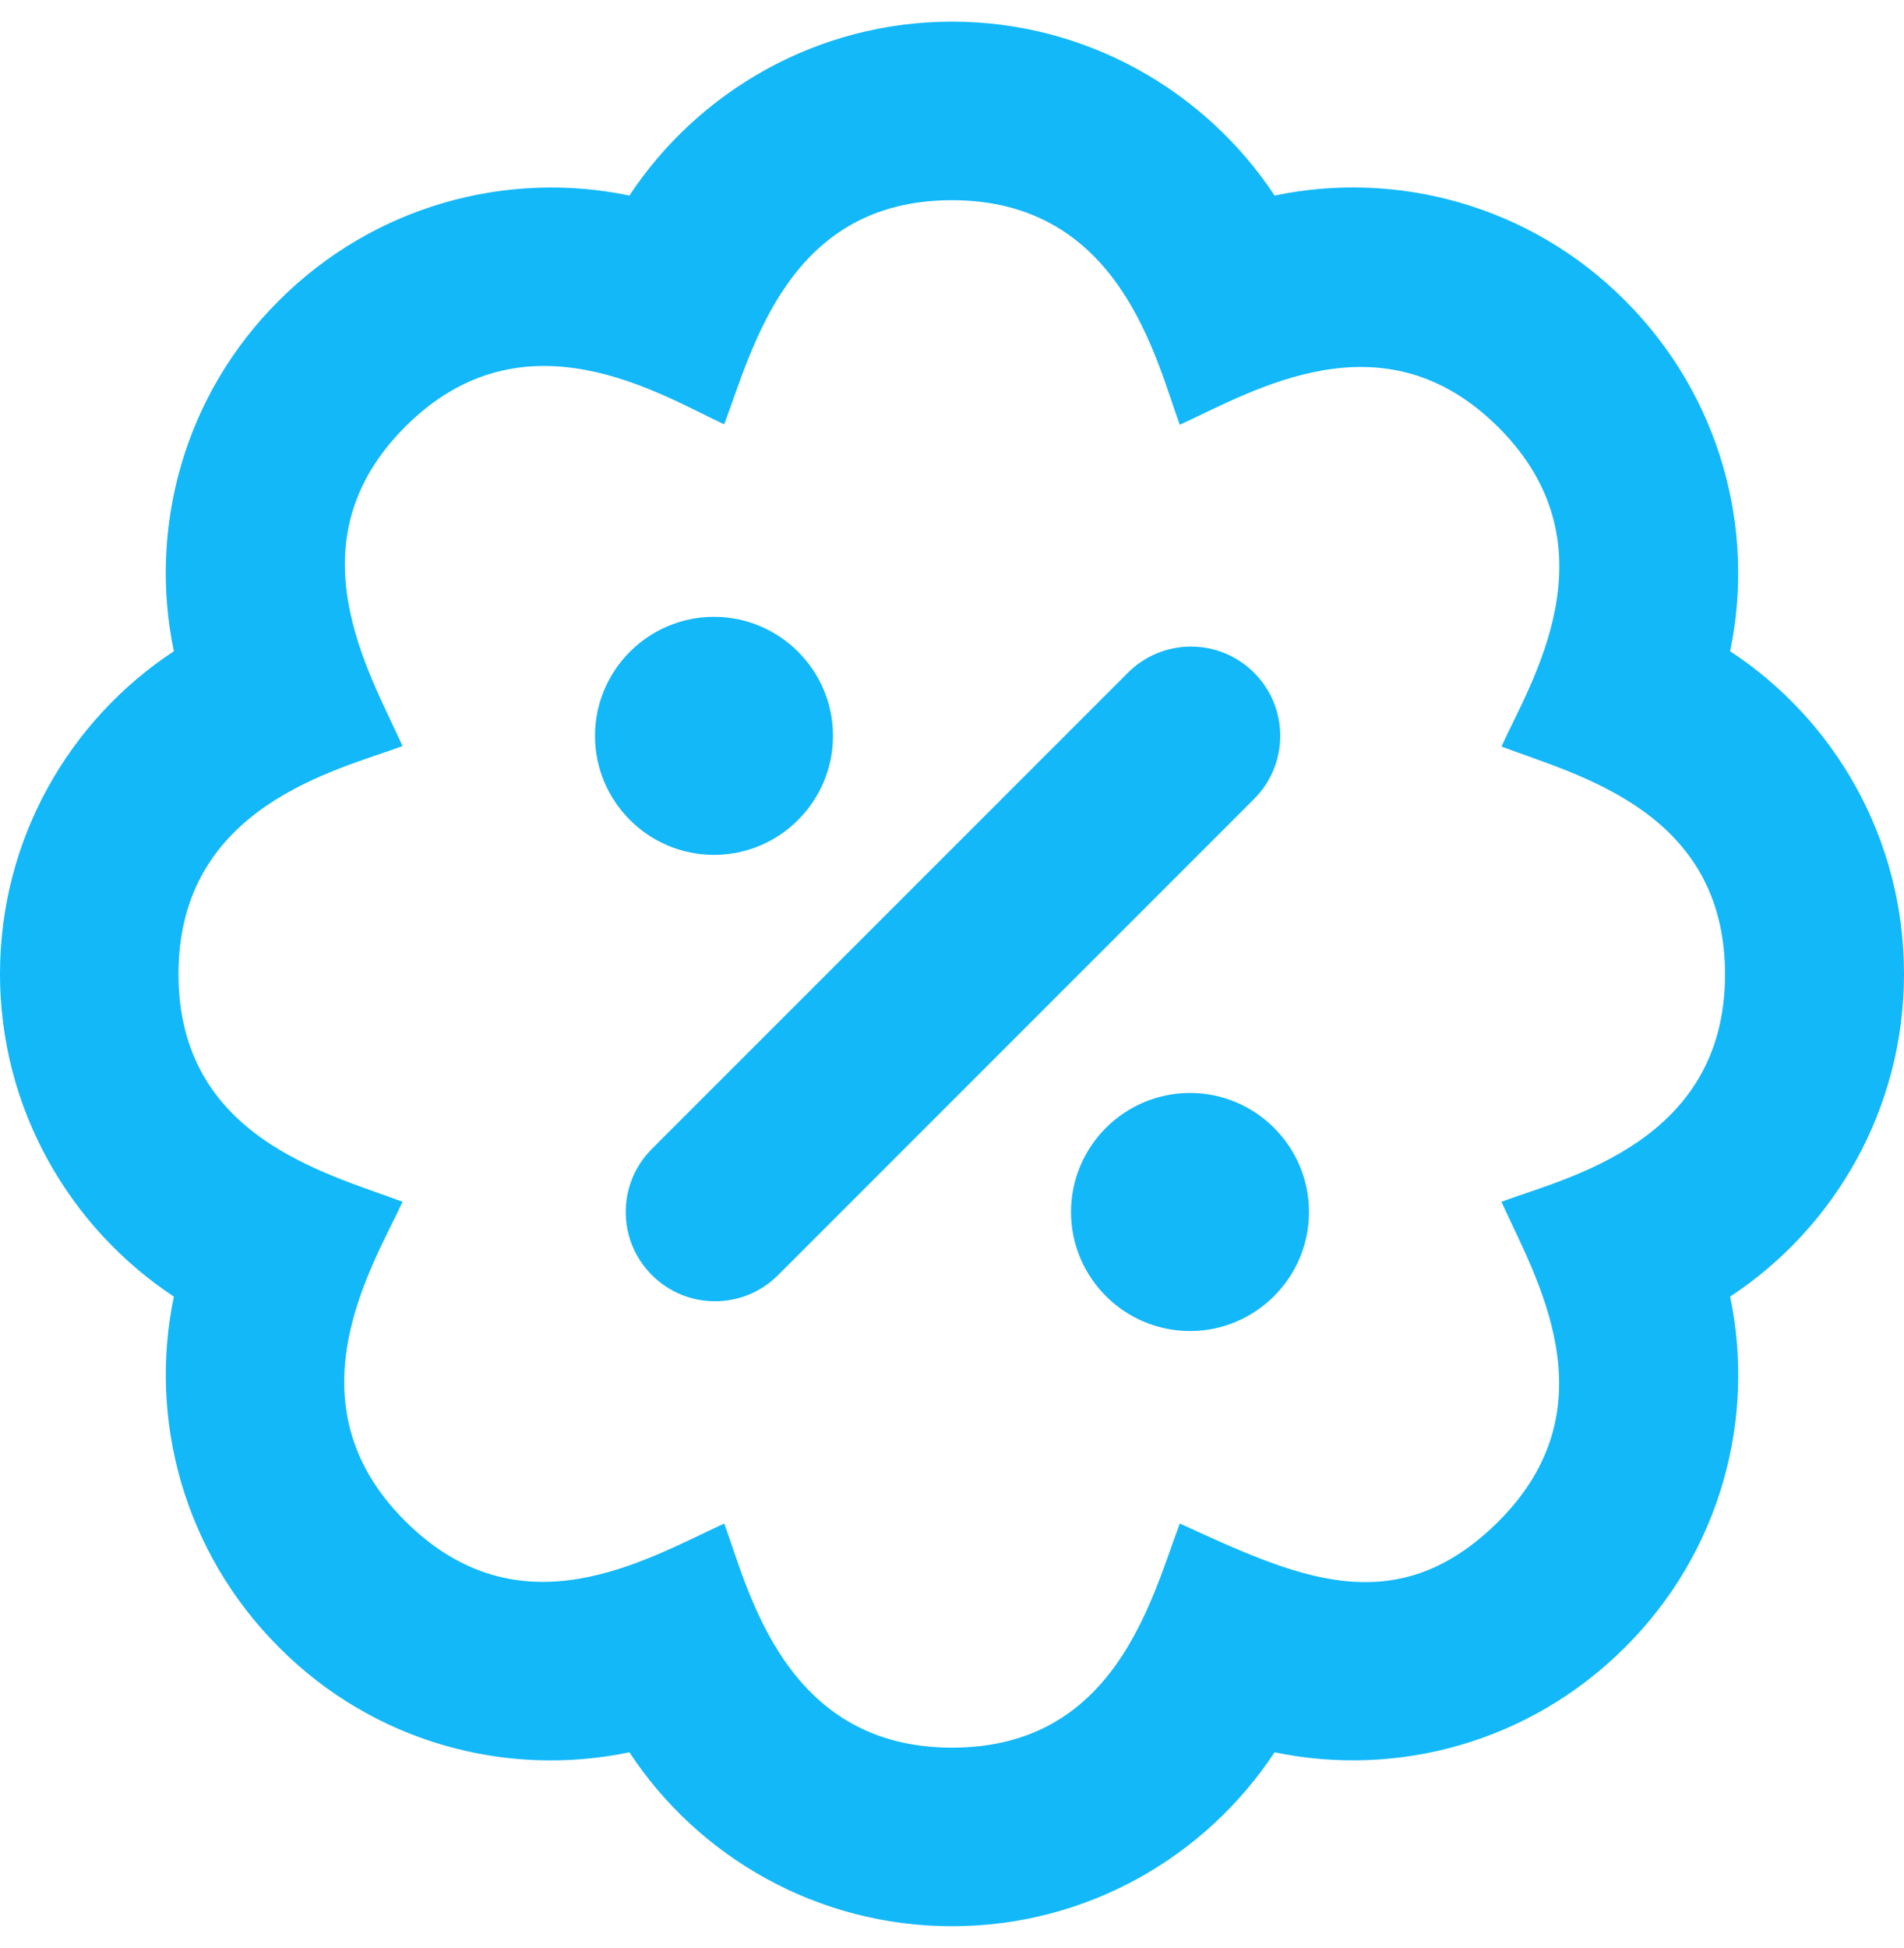<svg width="44" height="45" viewBox="0 0 44 45" fill="none" xmlns="http://www.w3.org/2000/svg">
<path d="M16.5 19.75C18.015 19.75 19.25 18.515 19.25 17C19.25 15.485 18.015 14.25 16.5 14.25C14.985 14.25 13.75 15.485 13.75 17C13.75 18.515 14.985 19.75 16.5 19.75ZM44 22.5C44 19.363 42.389 16.624 39.982 15.045C40.573 12.22 39.757 9.147 37.555 6.945C35.352 4.732 32.27 3.927 29.455 4.518C27.865 2.111 25.115 0.5 22 0.5C18.885 0.5 16.135 2.111 14.545 4.518C11.72 3.927 8.647 4.743 6.445 6.945C4.232 9.147 3.427 12.23 4.018 15.045C1.601 16.635 0 19.385 0 22.5C0 25.615 1.611 28.365 4.018 29.955C3.427 32.78 4.243 35.852 6.445 38.055C8.647 40.268 11.709 41.073 14.545 40.482C16.135 42.899 18.885 44.5 22 44.5C25.126 44.5 27.865 42.889 29.455 40.482C32.291 41.073 35.352 40.257 37.555 38.055C39.768 35.852 40.573 32.77 39.982 29.955C42.399 28.365 44 25.615 44 22.5ZM34.697 27.764C35.471 29.482 37.297 32.48 34.633 35.144C32.227 37.55 29.885 36.39 27.264 35.197C26.598 36.97 25.77 40.375 22 40.375C18.111 40.375 17.295 36.701 16.736 35.197C14.932 36.024 12.021 37.797 9.356 35.133C6.606 32.383 8.637 29.214 9.303 27.764C7.53 27.098 4.125 26.27 4.125 22.5C4.125 18.611 7.799 17.795 9.303 17.236C8.529 15.518 6.703 12.521 9.367 9.856C12.117 7.106 15.286 9.137 16.736 9.803C17.402 8.03 18.23 4.625 22 4.625C25.889 4.625 26.705 8.299 27.264 9.813C28.972 9.029 31.969 7.214 34.633 9.878C37.383 12.628 35.352 15.797 34.697 17.247C36.459 17.913 39.864 18.74 39.864 22.511C39.864 26.399 36.19 27.205 34.697 27.764ZM27.5 25.25C25.985 25.25 24.75 26.485 24.75 28C24.75 29.515 25.985 30.75 27.5 30.75C29.015 30.75 30.25 29.515 30.25 28C30.25 26.485 29.015 25.25 27.5 25.25ZM28.981 15.542C28.176 14.736 26.871 14.736 26.065 15.542L15.065 26.542C14.259 27.347 14.259 28.653 15.065 29.458C15.468 29.861 15.994 30.062 16.523 30.062C17.052 30.062 17.579 29.861 17.981 29.458L28.981 18.458C29.787 17.653 29.787 16.347 28.981 15.542Z" fill="#13B8F9"/>
</svg>
